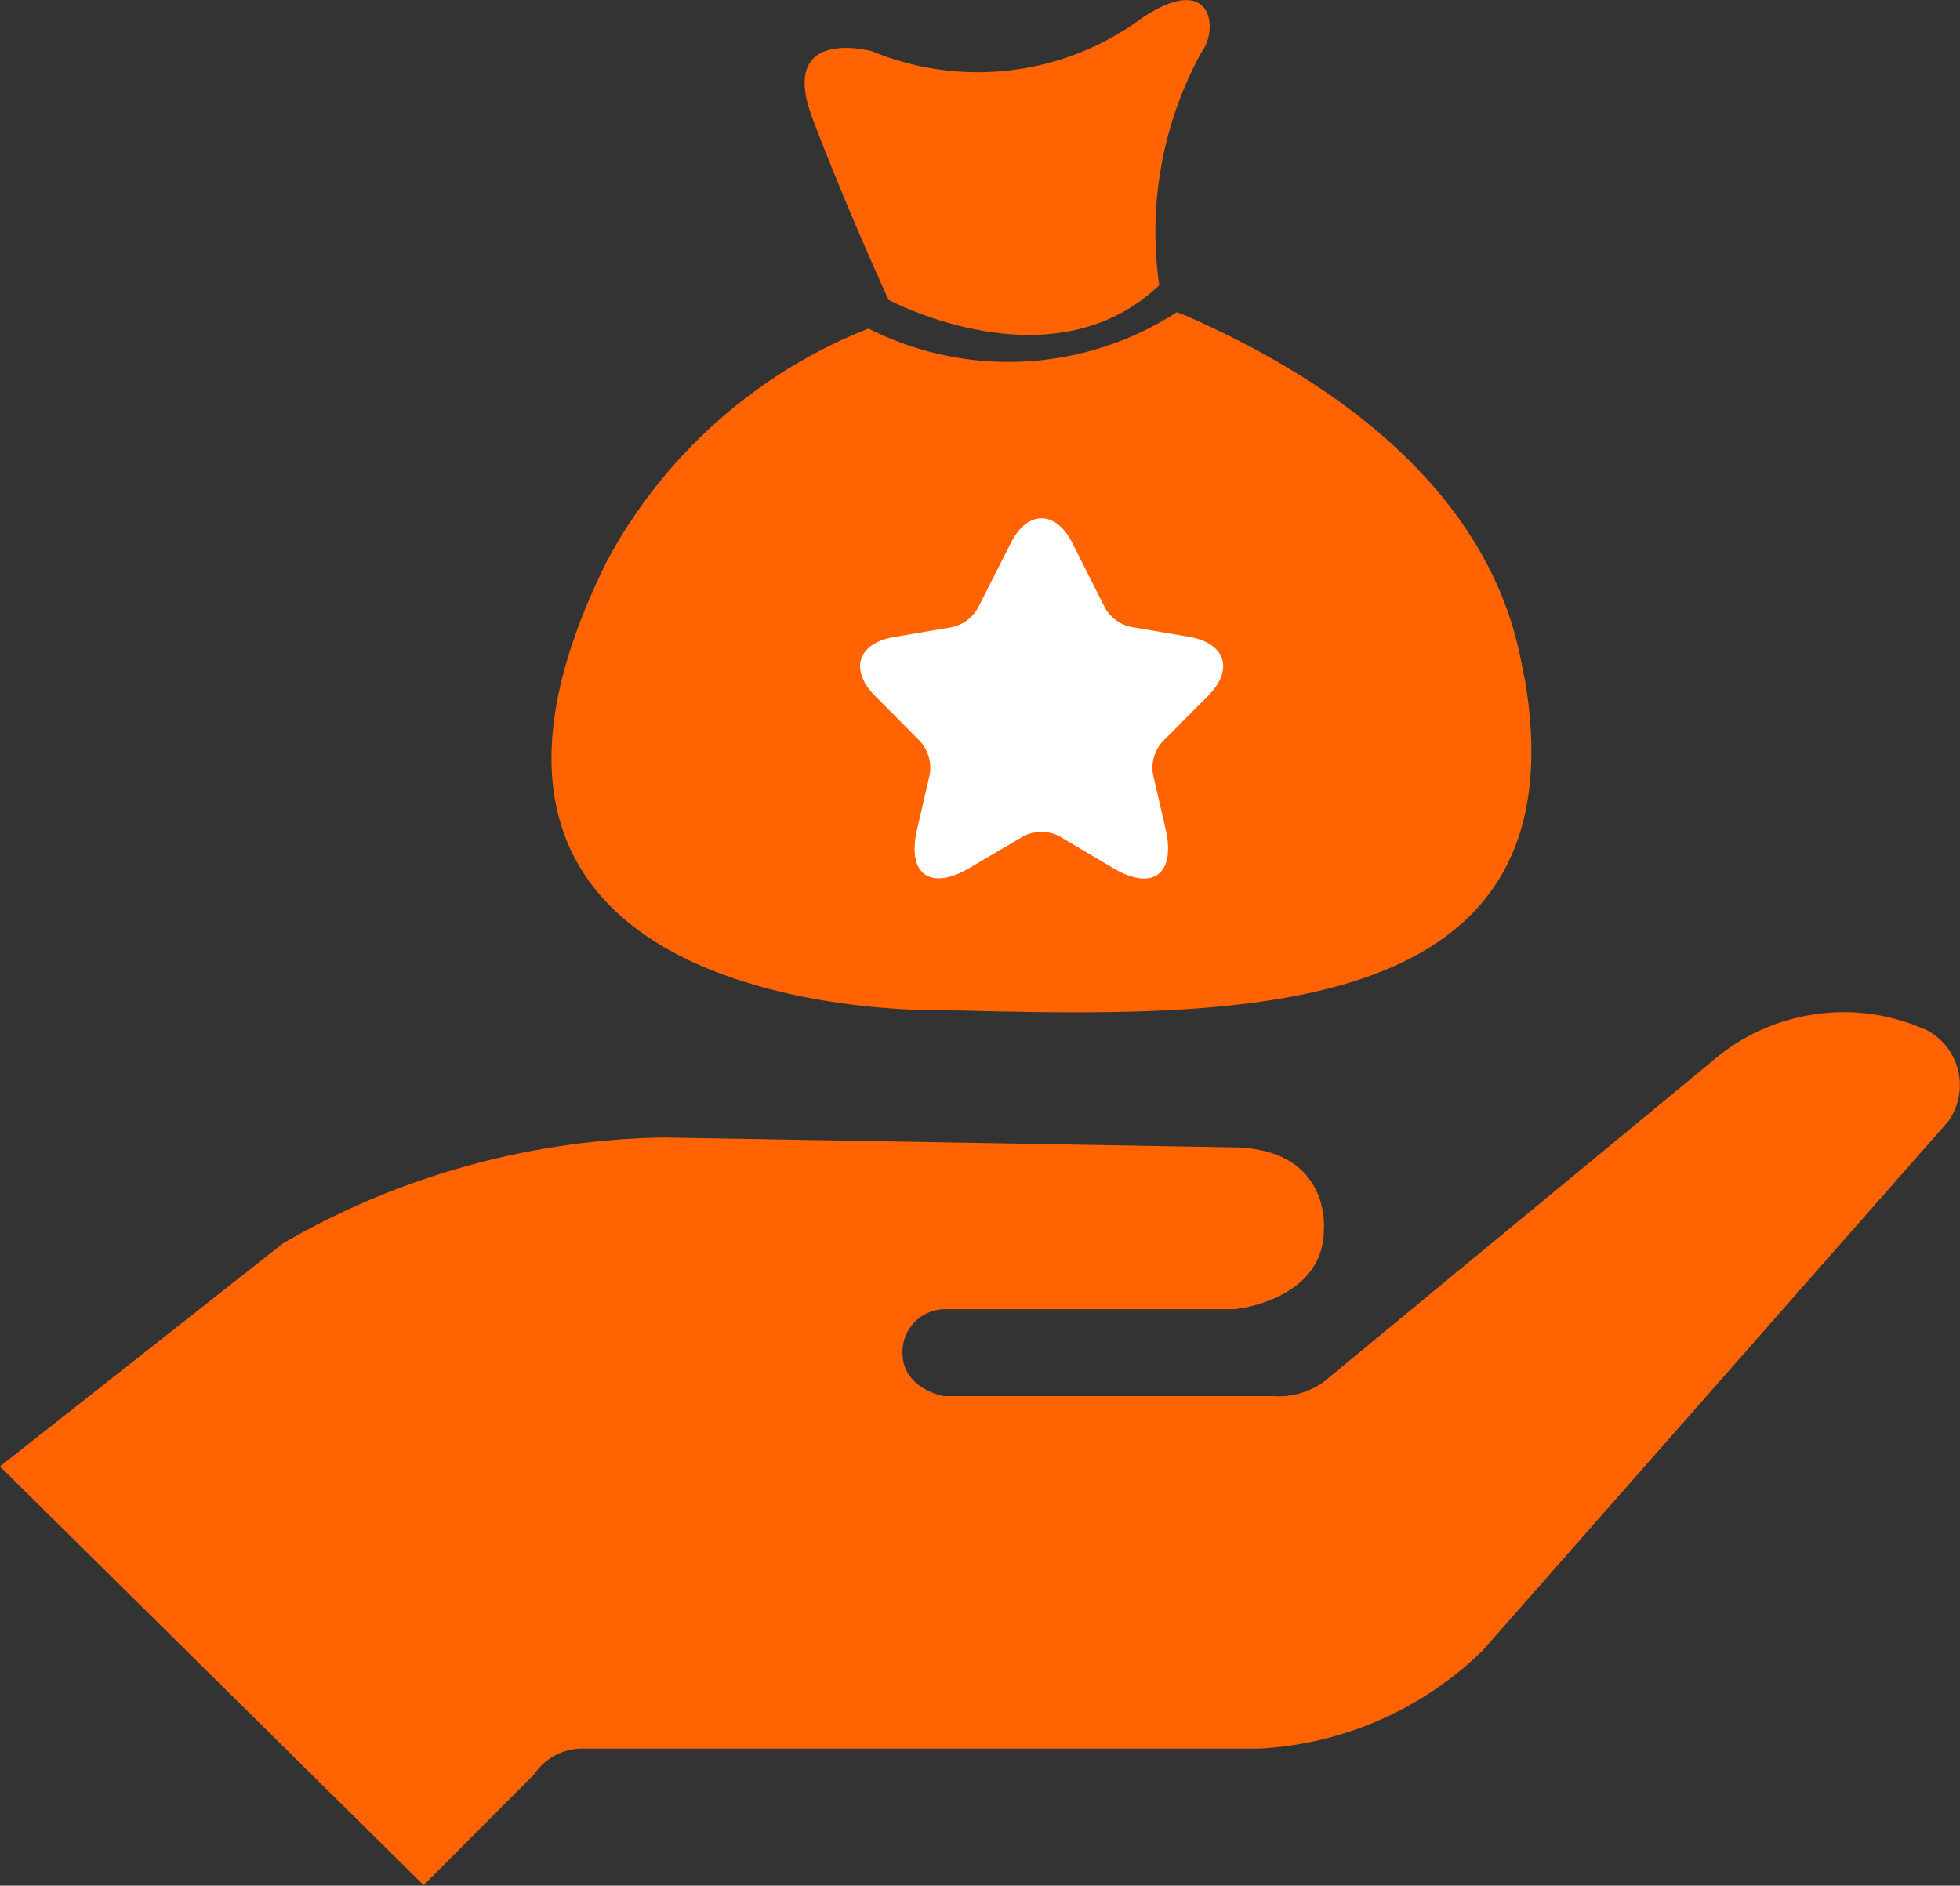 <svg xmlns="http://www.w3.org/2000/svg" width="20" height="19.245" viewBox="0 0 20 19.245"><rect x="0" y="0" width="20" height="19.245" fill="#333333" stroke="none"/><g transform="translate(-141 -461.703)"><g transform="translate(141 472.035)"><path d="M127.871,278.568a2.052,2.052,0,0,0-2.193.336l-3.938,3.251a.777.777,0,0,1-.518.153h-3.368s-.422-.071-.422-.443a.437.437,0,0,1,.452-.444h2.94s.908-.087.908-.815c0,0,.079-.837-.952-.837l-5.785-.1a8.009,8.009,0,0,0-3.881,1.078l-2.892,2.279,4.324,4.274,1.13-1.134a.591.591,0,0,1,.47-.26h6.926a3.526,3.526,0,0,0,2.279-1l4.751-5.4a.636.636,0,0,0-.232-.94Z" transform="translate(-108.223 -278.392)" fill="#ff6302"/></g><g transform="translate(146.628 461.703)"><g transform="translate(0 0)"><path d="M132.364,193.6c-.087-.349-.218-2.286-3.457-3.709,0,0-.039-.015-.095-.035a3.163,3.163,0,0,1-3.145.166A5.191,5.191,0,0,0,123,192.392c-2.371,4.758,3.452,4.587,3.452,4.587,2.847.066,6.523.2,5.912-3.381Z" transform="translate(-122.433 -186.669)" fill="#ff6302"/><path d="M240.777,47.9s1.669.9,2.765-.147a3.81,3.81,0,0,1,.437-2.389c.164-.213.115-.818-.605-.344a2.818,2.818,0,0,1-2.765.344s-.965-.262-.605.687.775,1.849.775,1.849Z" transform="translate(-237.341 -44.842)" fill="#ff6302"/></g><g transform="translate(2.038 5.166)"><g transform="translate(0)"><path d="M0,0H5.923V4.31H0Z" fill="none" opacity="0"/><path d="M2.171.264,2.5.916a.4.4,0,0,0,.262.192l.59.1c.378.064.466.336.195.607l-.459.461a.4.4,0,0,0-.1.336l.131.57c.1.449-.136.624-.533.39l-.553-.328a.4.4,0,0,0-.365,0l-.555.326c-.4.234-.637.059-.533-.39l.131-.57a.408.408,0,0,0-.1-.336L.157,1.817c-.271-.271-.183-.545.195-.607l.59-.1A.408.408,0,0,0,1.2.918L1.53.267C1.7-.089,2-.089,2.171.264Z" transform="translate(1.111 0.124)" fill="#fff"/></g></g></g></g></svg>